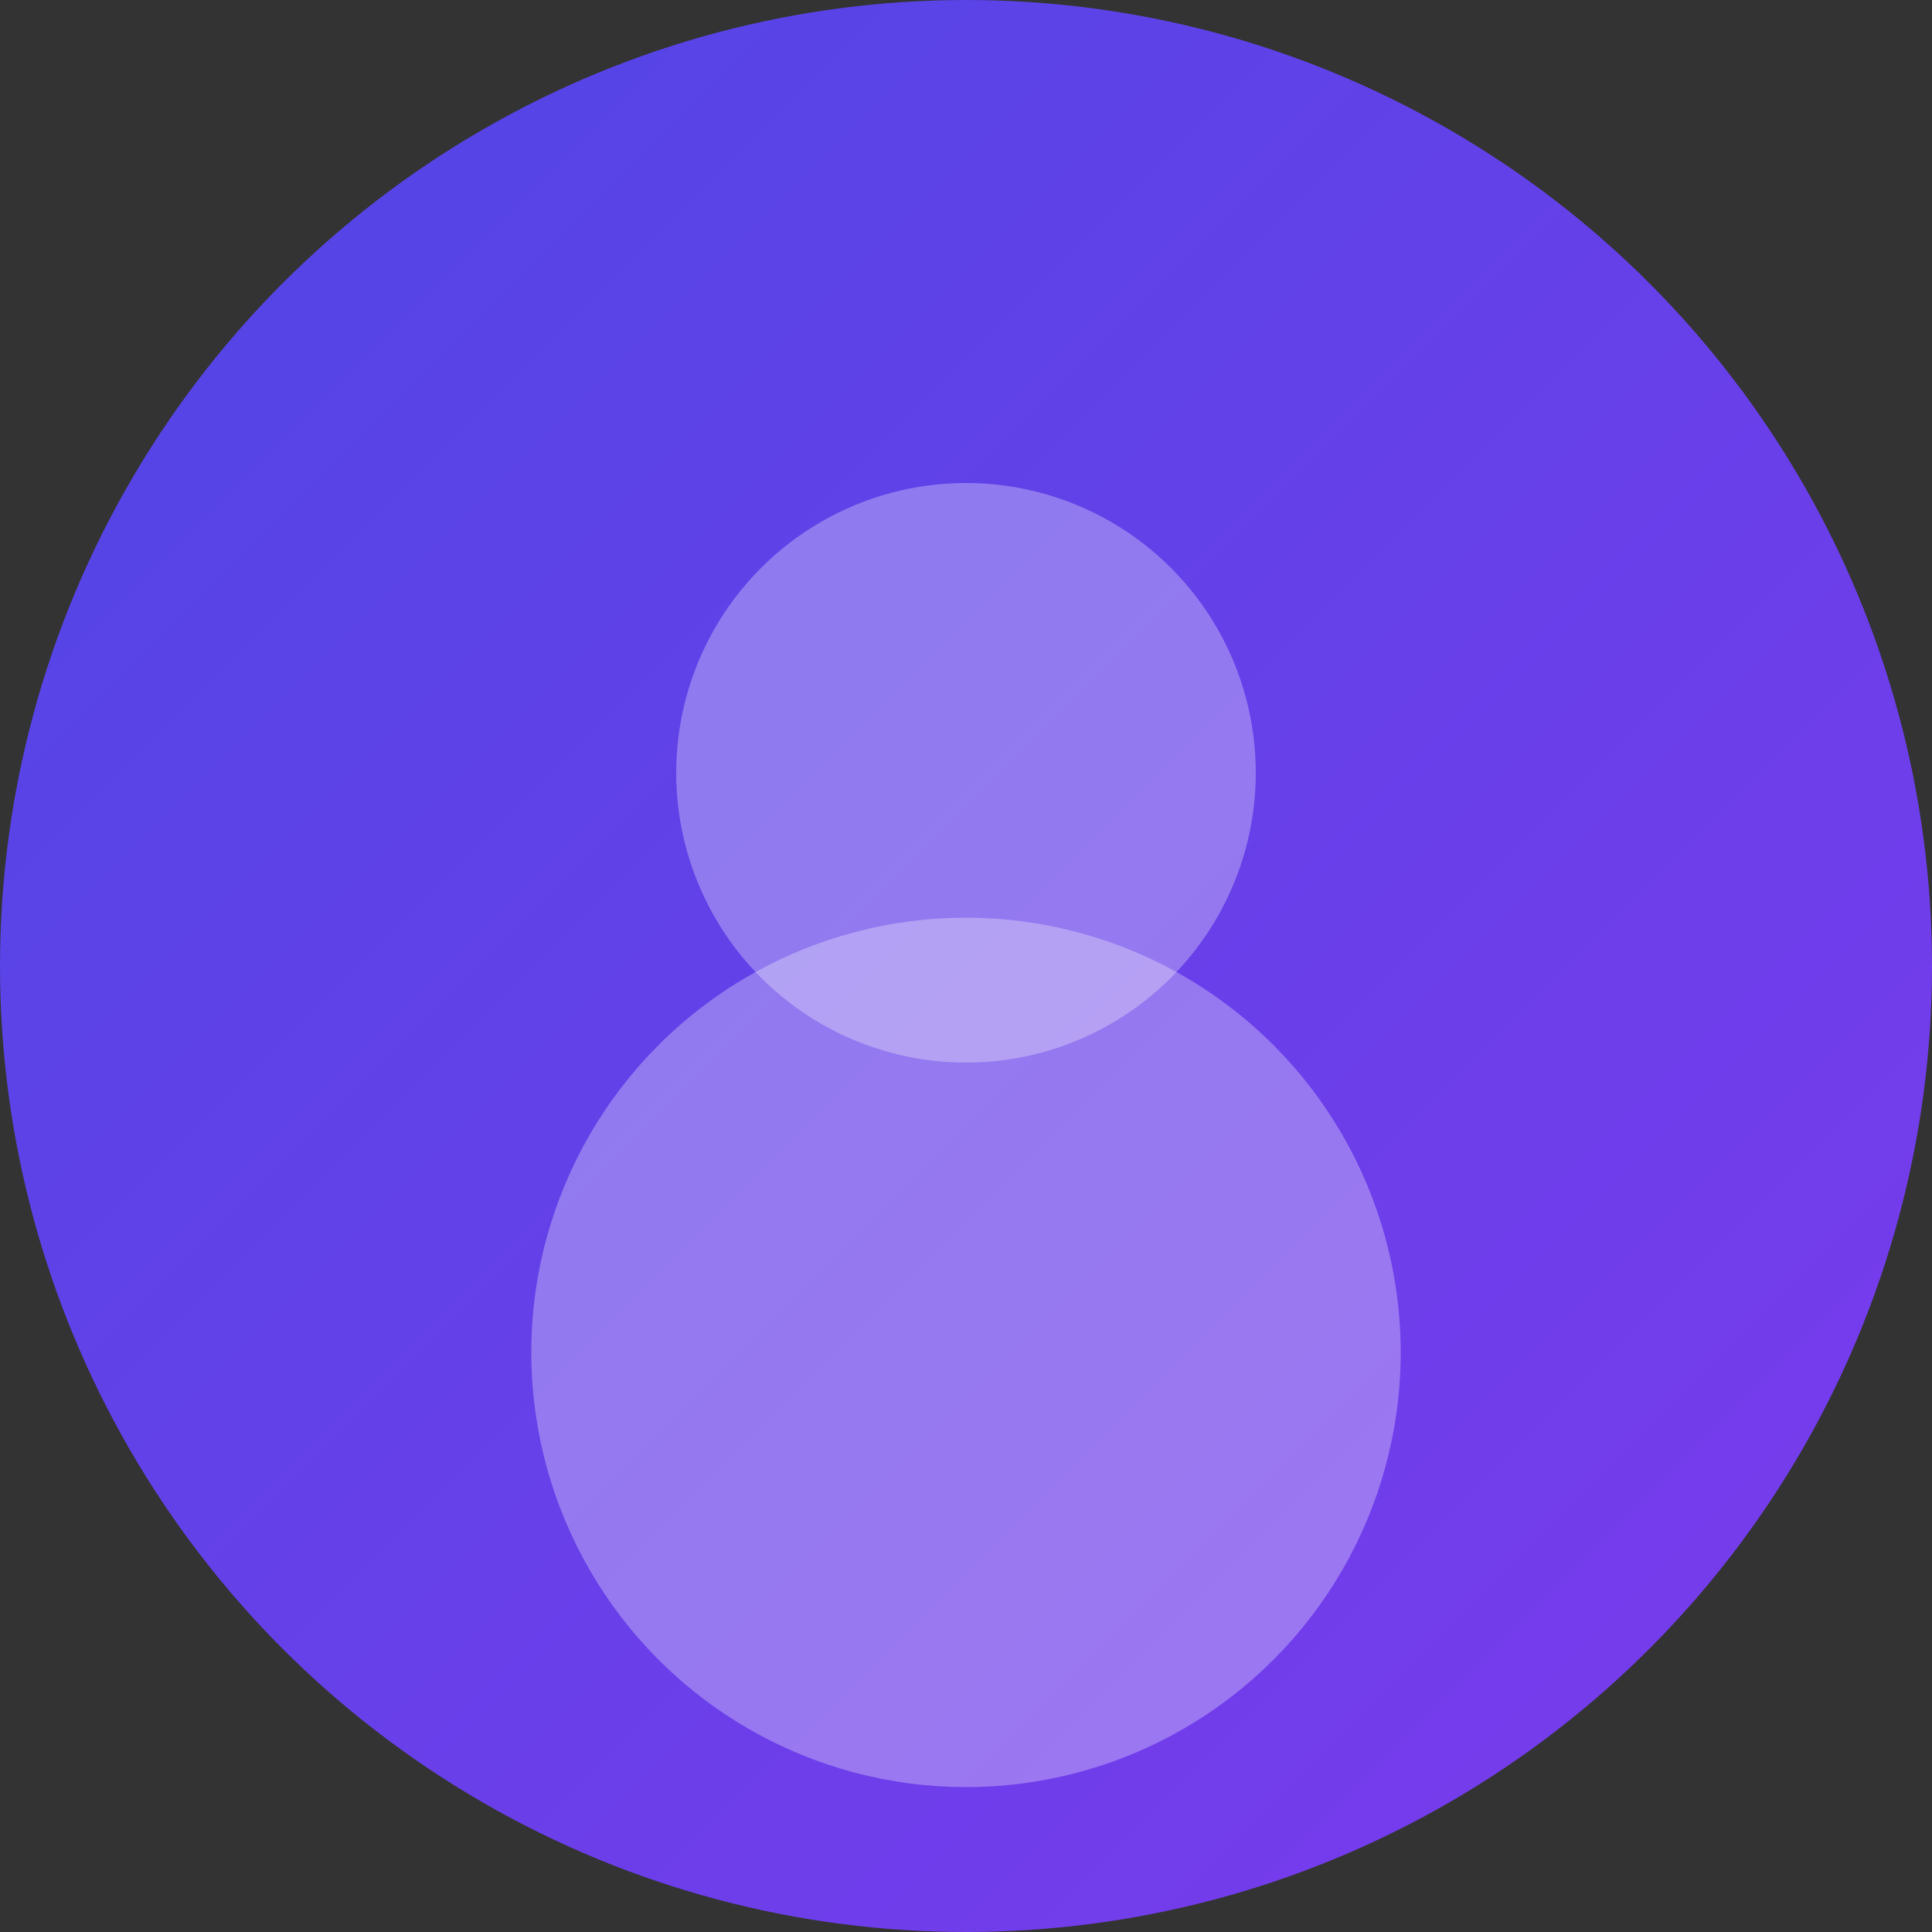 <?xml version="1.0" encoding="UTF-8"?>
<svg width="200" height="200" viewBox="0 0 200 200" xmlns="http://www.w3.org/2000/svg">
  <rect x="0" y="0" width="200" height="200" fill="#333333" stroke="none"/>
  <defs>
    <linearGradient id="avatarGradient" x1="0%" y1="0%" x2="100%" y2="100%">
      <stop offset="0%" style="stop-color:#4F46E5"/>
      <stop offset="100%" style="stop-color:#7C3AED"/>
    </linearGradient>
  </defs>
  <circle cx="100" cy="100" r="100" fill="url(#avatarGradient)"/>
  <circle cx="100" cy="80" r="30" fill="white" opacity="0.3"/>
  <circle cx="100" cy="140" r="45" fill="white" opacity="0.3"/>
</svg> 